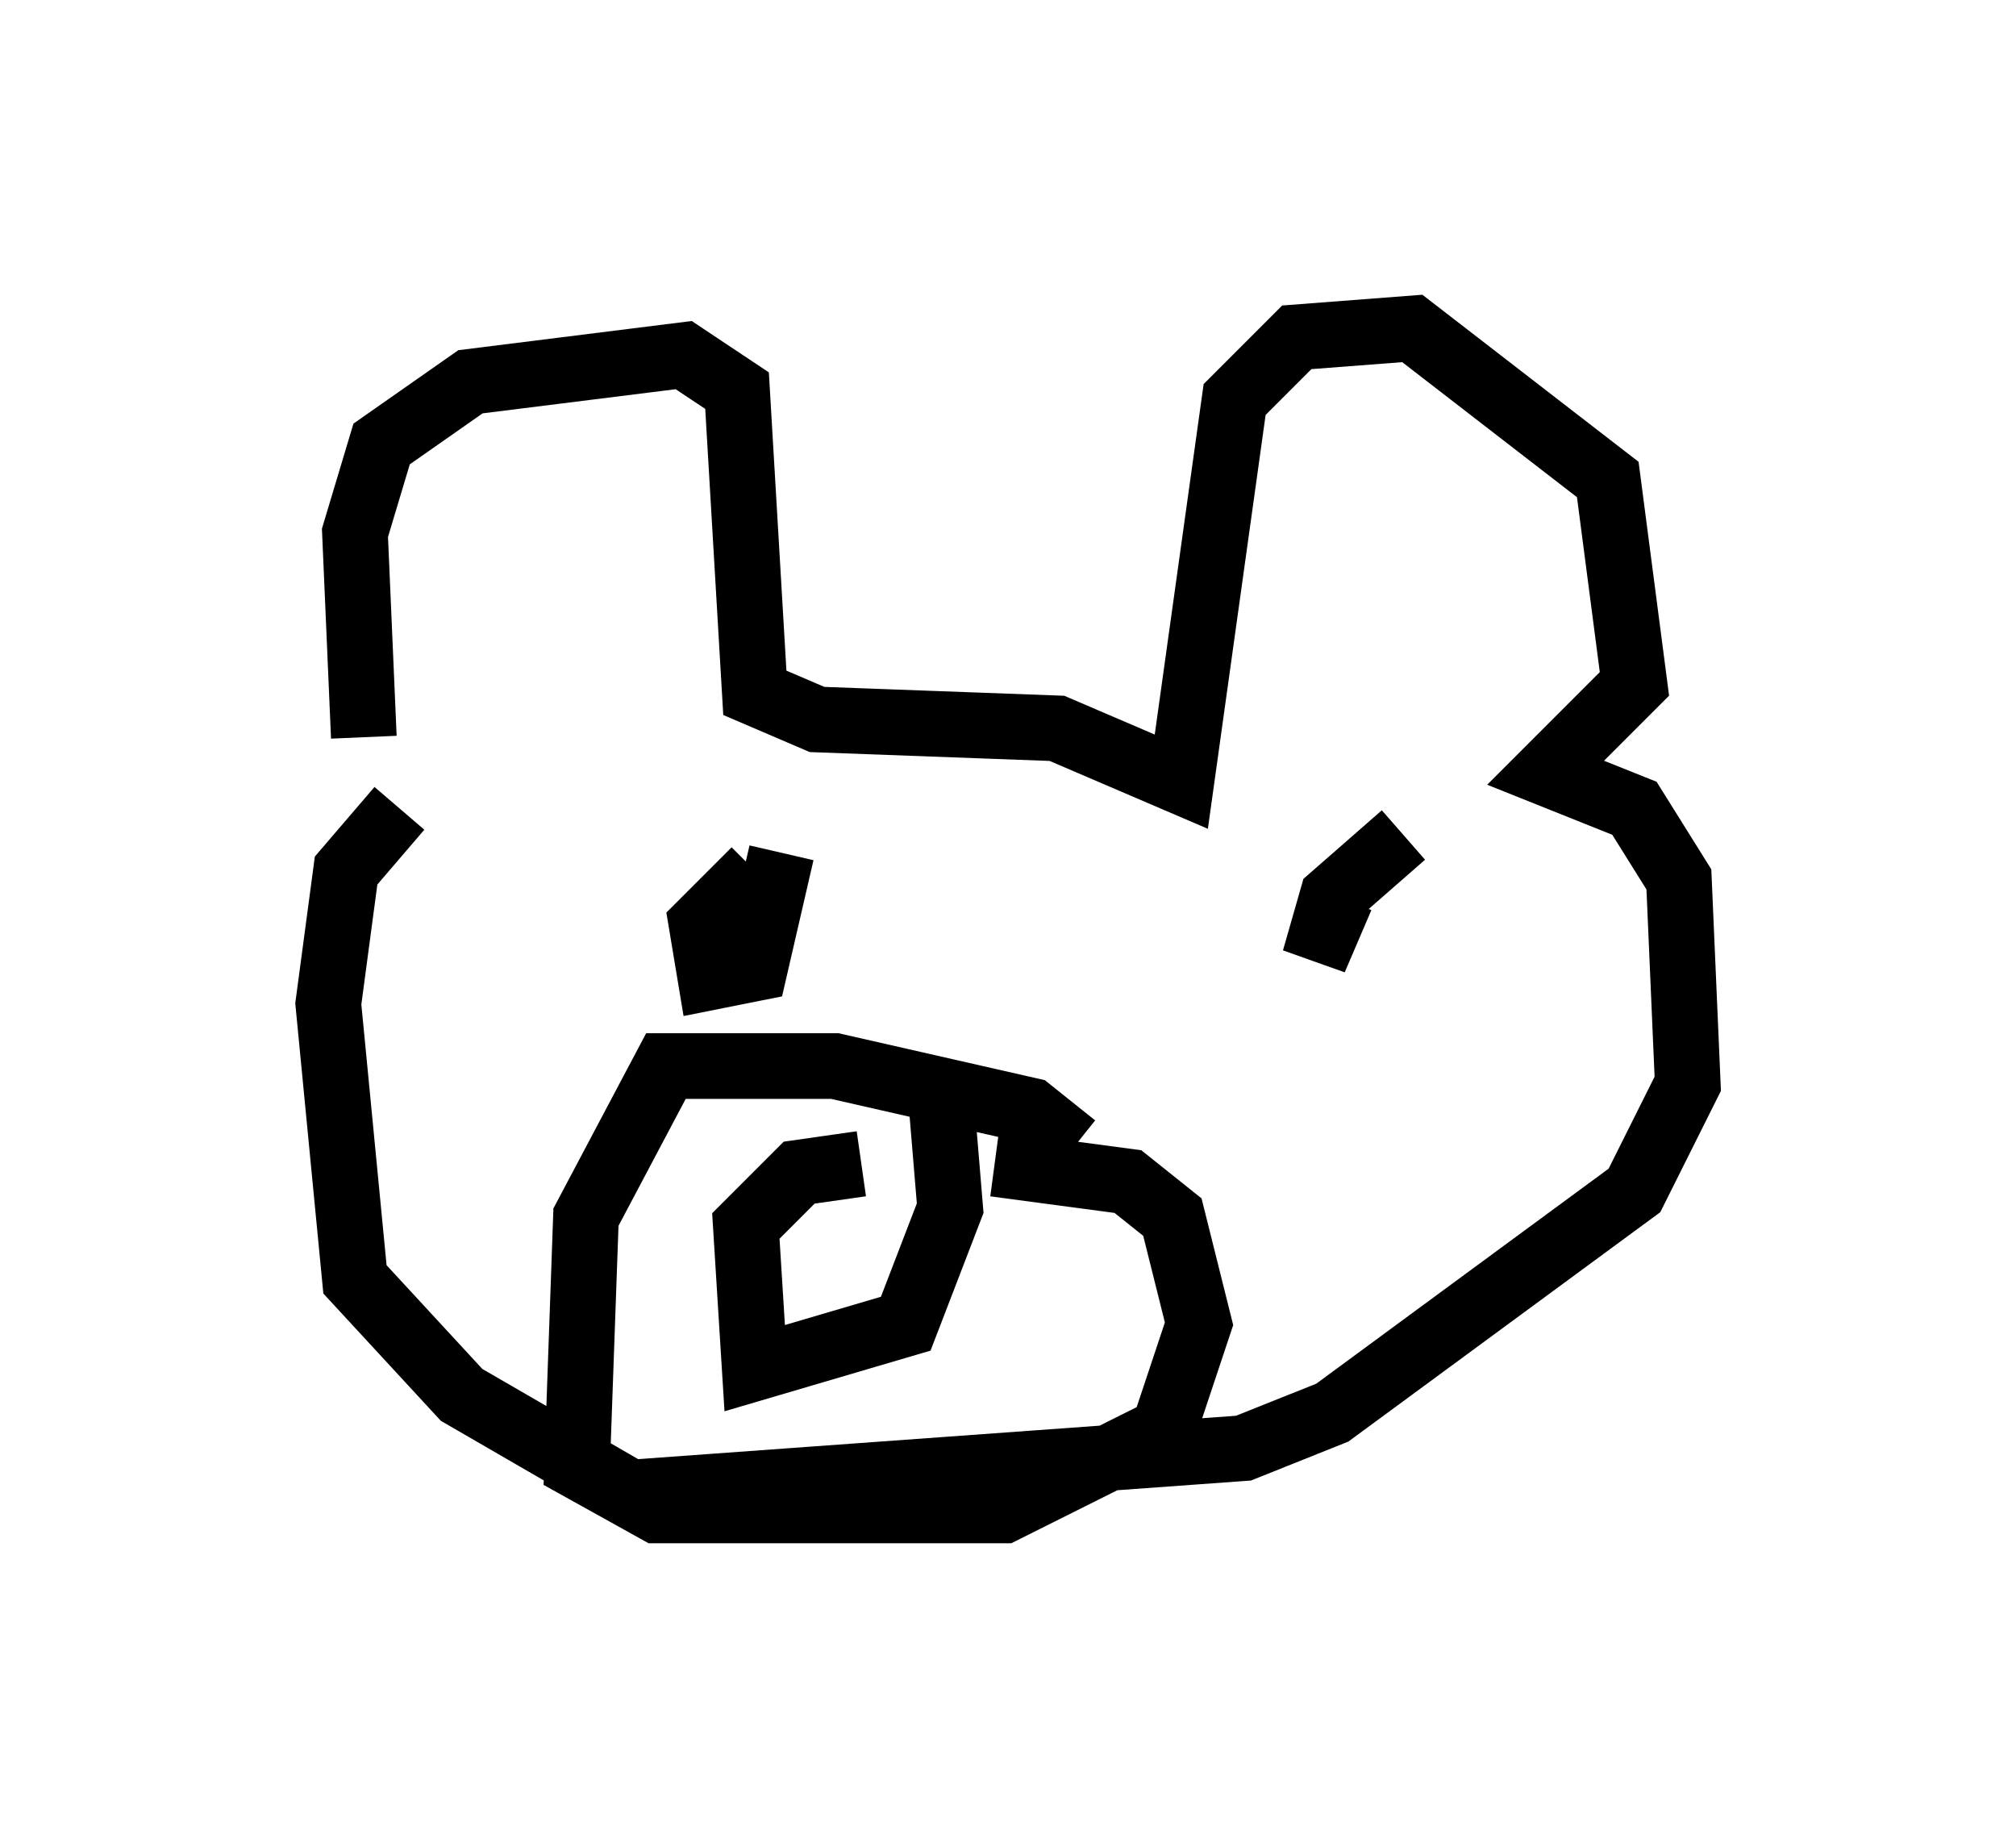 <?xml version="1.0" encoding="utf-8" ?>
<svg baseProfile="full" height="27.997" version="1.1" width="30.703" xmlns="http://www.w3.org/2000/svg" xmlns:ev="http://www.w3.org/2001/xml-events" xmlns:xlink="http://www.w3.org/1999/xlink"><defs /><rect fill="white" height="27.997" width="30.703" x="0" y="0" /><path d="M6.218, 11.631 m-0.677, -0.406 l-0.135, -3.112 0.406, -1.353 l1.353, -0.947 3.248, -0.406 l0.812, 0.541 0.271, 4.601 l0.947, 0.406 3.654, 0.135 l1.894, 0.812 0.812, -5.819 l0.947, -0.947 1.759, -0.135 l2.977, 2.3 0.406, 3.112 l-1.353, 1.353 1.353, 0.541 l0.677, 1.083 0.135, 3.112 l-0.812, 1.624 -4.601, 3.383 l-1.353, 0.541 -9.337, 0.677 l-2.571, -1.488 -1.624, -1.759 l-0.406, -4.195 0.271, -2.03 l0.812, -0.947 m5.413, 0.947 l-0.812, 0.812 0.135, 0.812 l0.677, -0.135 0.406, -1.759 m9.472, -0.271 l-1.083, 0.947 -0.271, 0.947 l0.406, -0.947 m-4.059, 3.789 l-0.677, -0.541 -2.977, -0.677 l-2.571, 0.0 -1.218, 2.3 l-0.135, 3.789 1.218, 0.677 l5.277, 0.0 2.436, -1.218 l0.541, -1.624 -0.406, -1.624 l-0.677, -0.541 -2.03, -0.271 m-2.03, 0.0 l-0.947, 0.135 -0.812, 0.812 l0.135, 2.165 2.3, -0.677 l0.677, -1.759 -0.135, -1.624 " fill="none" stroke="black" stroke-width="1" /></svg>